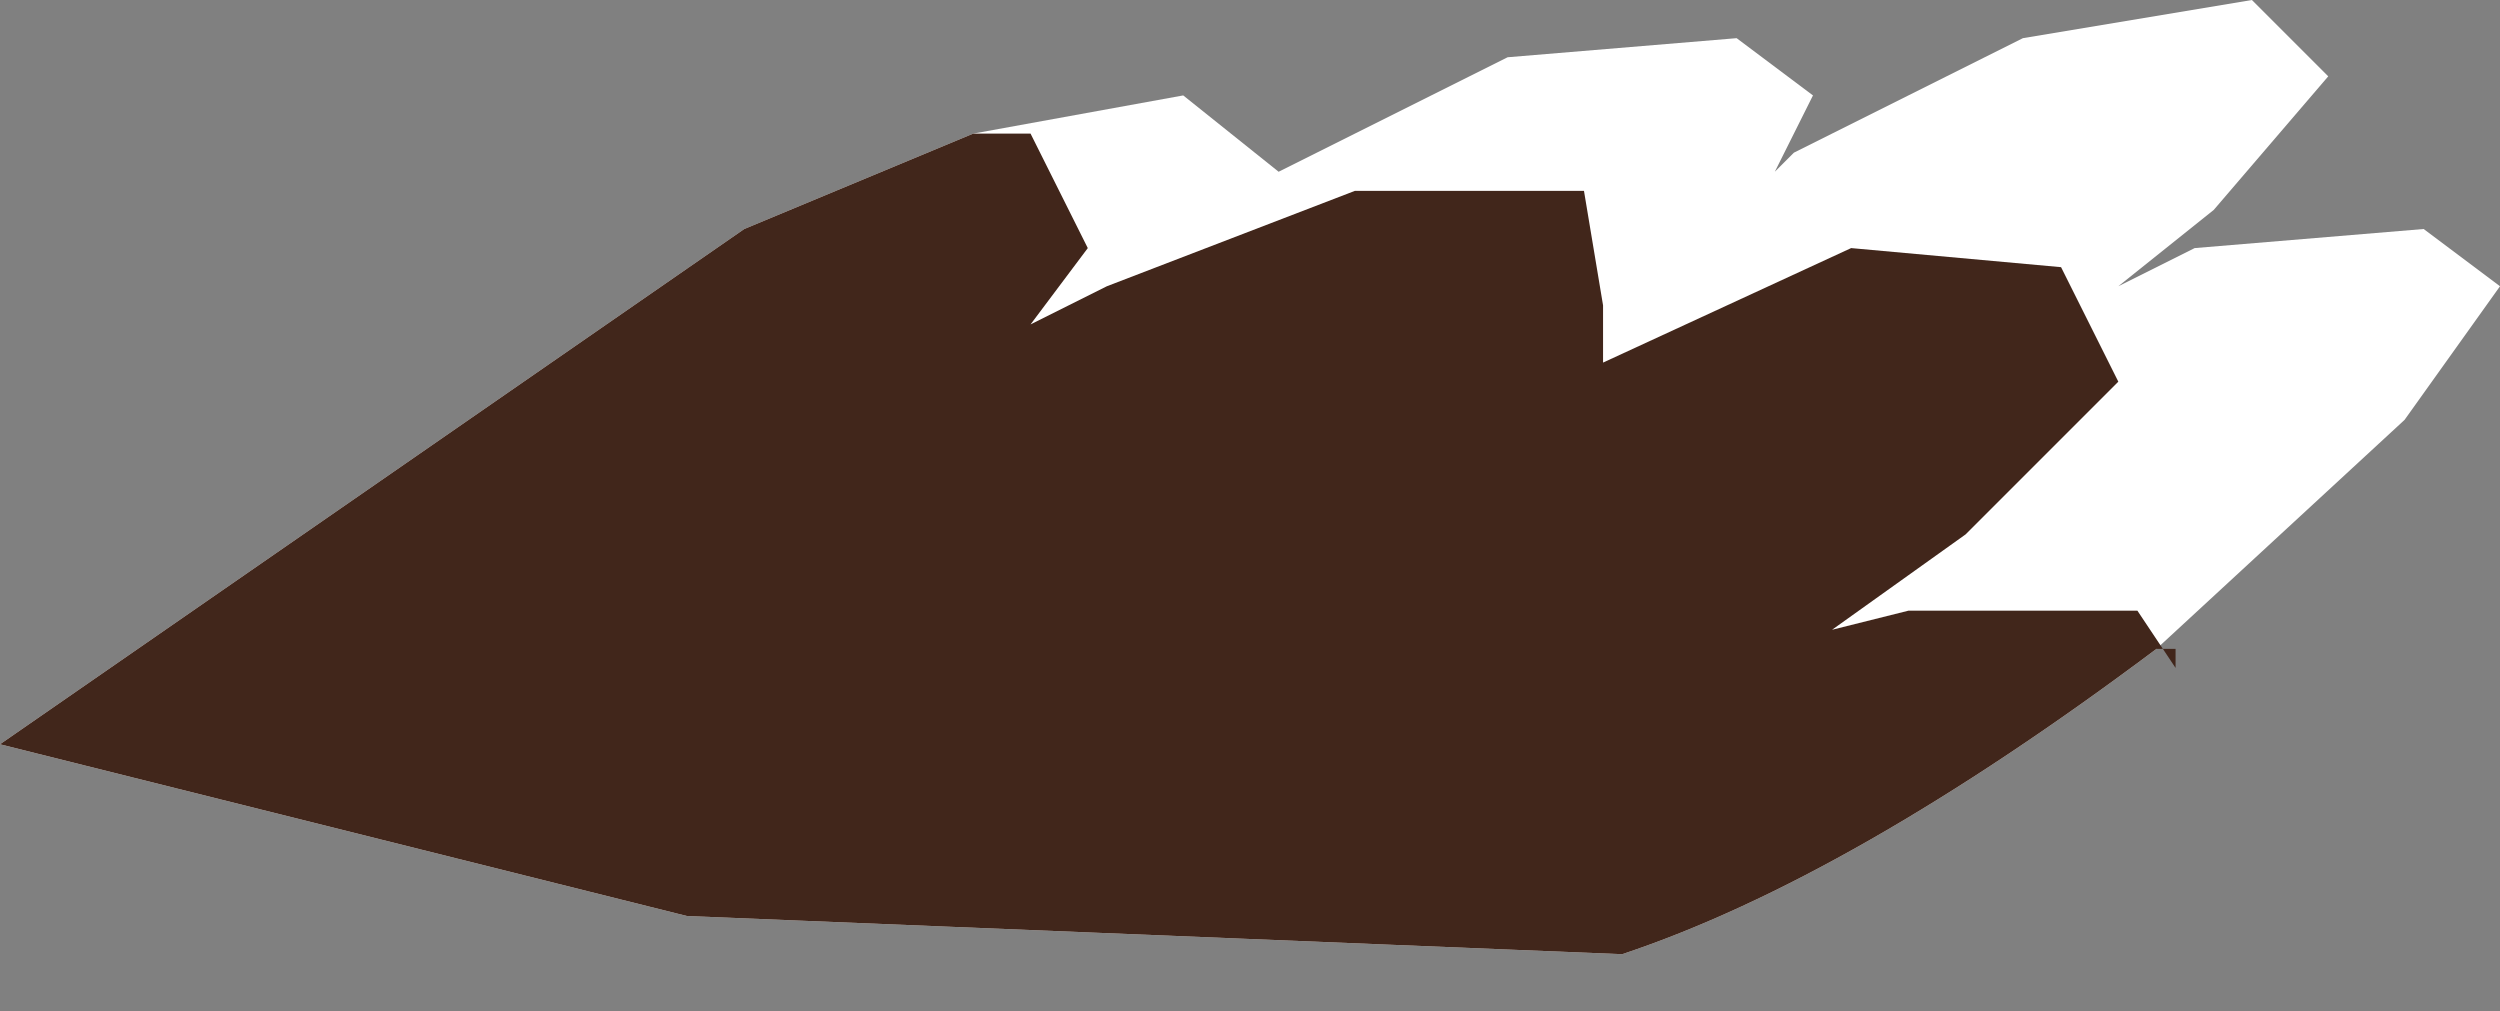 <?xml version="1.0" encoding="UTF-8" standalone="no"?>
<svg xmlns:xlink="http://www.w3.org/1999/xlink" height="2.65px" width="6.55px" xmlns="http://www.w3.org/2000/svg">
  <rect width="100%" height="100%" fill="#808080" stroke="none"/>
  <g transform="matrix(1.0, 0.0, 0.0, 1.0, 3.25, 1.3)">
    <path d="M2.05 -1.2 L2.65 -1.3 2.85 -1.1 2.55 -0.75 2.3 -0.55 2.5 -0.65 3.1 -0.7 3.3 -0.55 3.05 -0.2 2.4 0.4 Q1.6 1.0 1.0 1.2 L-1.45 1.1 -3.25 0.65 -1.3 -0.7 -0.7 -0.95 -0.15 -1.05 0.1 -0.85 0.0 -0.75 0.1 -0.85 0.7 -1.15 1.3 -1.2 1.5 -1.05 1.4 -0.85 1.45 -0.9 2.05 -1.2" fill="#ffffff" fill-rule="evenodd" stroke="none"/>
    <path d="M0.3 -0.8 L0.9 -0.8 0.95 -0.5 0.95 -0.35 1.6 -0.65 2.15 -0.6 2.3 -0.3 1.9 0.1 1.55 0.35 1.75 0.3 2.35 0.3 2.45 0.45 2.45 0.4 2.4 0.4 Q1.6 1.0 1.0 1.2 L-1.45 1.1 -3.25 0.65 -1.3 -0.7 -0.7 -0.95 -0.6 -0.95 -0.55 -0.95 -0.4 -0.65 -0.55 -0.45 -0.35 -0.55 0.3 -0.8" fill="#41261b" fill-rule="evenodd" stroke="none"/>
  </g>
</svg>

